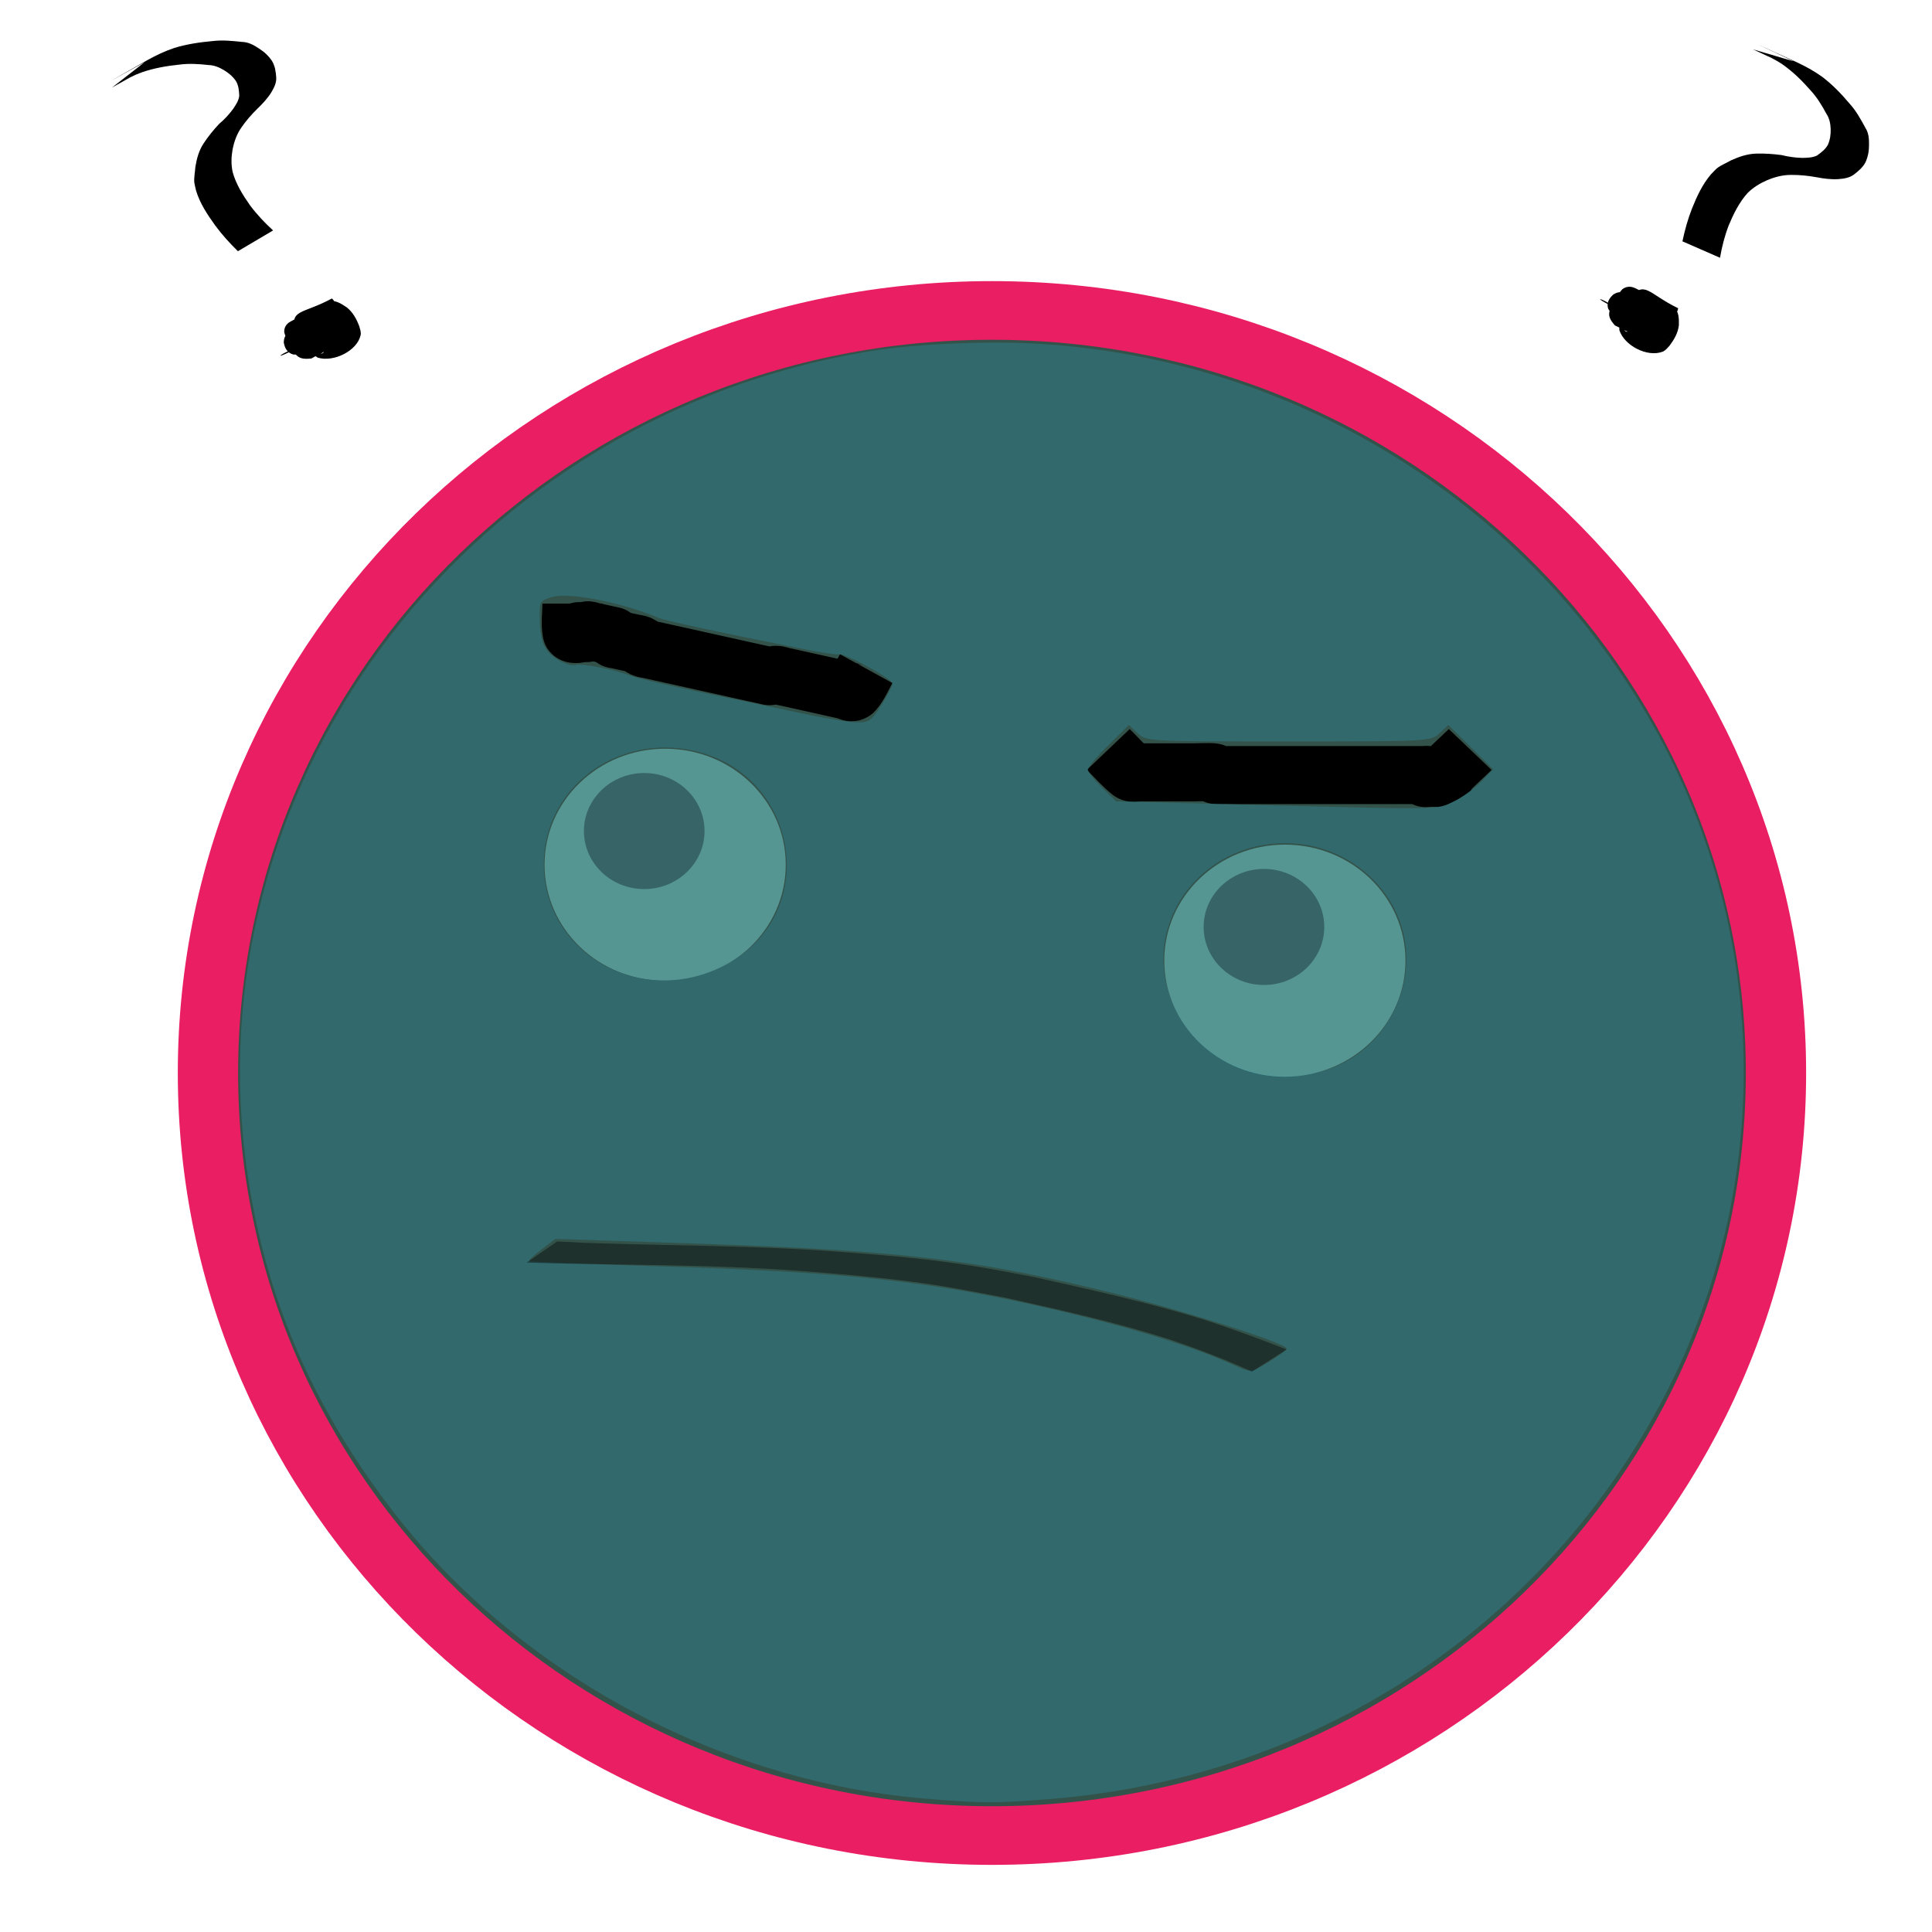 <?xml version="1.0" encoding="UTF-8" standalone="no"?>
<!-- Created with Inkscape (http://www.inkscape.org/) -->

<svg
   xmlns:dc="http://purl.org/dc/elements/1.1/"
   xmlns:cc="http://creativecommons.org/ns#"
   xmlns:rdf="http://www.w3.org/1999/02/22-rdf-syntax-ns#"
   xmlns:svg="http://www.w3.org/2000/svg"
   xmlns="http://www.w3.org/2000/svg"
   xmlns:sodipodi="http://sodipodi.sourceforge.net/DTD/sodipodi-0.dtd"
   xmlns:inkscape="http://www.inkscape.org/namespaces/inkscape"
   width="65"
   height="65"
   id="svg6120"
   version="1.1"
   inkscape:version="0.48.4 r9939"
   sodipodi:docname="confusion.svg">
  <defs
     id="defs6122" />
  <sodipodi:namedview
     id="base"
     pagecolor="#ffffff"
     bordercolor="#666666"
     borderopacity="1.0"
     inkscape:pageopacity="0.0"
     inkscape:pageshadow="2"
     inkscape:zoom="7.9195959"
     inkscape:cx="26.047687"
     inkscape:cy="32.358489"
     inkscape:document-units="px"
     inkscape:current-layer="g6084"
     showgrid="false"
     inkscape:window-width="1920"
     inkscape:window-height="978"
     inkscape:window-x="0"
     inkscape:window-y="31"
     inkscape:window-maximized="1" />
  <g
     inkscape:label="Layer 1"
     inkscape:groupmode="layer"
     id="layer1"
     transform="translate(0,-987.362)">
    <g
       style="display:inline"
       id="g6084"
       transform="matrix(2.029,0,0,1.952,105.894,1005.23)">
      <path
         transform="matrix(1,0,0,1.011,-53.742,-7.847)"
         d="M 31,17 C 31,24.18 25.18,30 18,30 10.82,30 5,24.18 5,17 5,9.82 10.82,4 18,4 25.18,4 31,9.82 31,17 z"
         sodipodi:ry="13"
         sodipodi:rx="13"
         sodipodi:cy="17"
         sodipodi:cx="18"
         id="path5278-8"
         style="fill:#33524a;fill-opacity:1;stroke:#e91e63;stroke-opacity:1;display:inline"
         sodipodi:type="arc" />
      <path
         inkscape:connector-curvature="0"
         d="m -49.798,-8.078 c -0.177,0.102 -0.353,0.204 -0.53,0.305 -0.025,0.014 0.05,-0.03 0.075,-0.045 0.028,-0.017 0.056,-0.034 0.084,-0.05 0.309,-0.176 0.552,-0.349 0.868,-0.459 0.208,-0.066 0.422,-0.099 0.638,-0.119 0.164,-0.021 0.327,-0.002 0.49,0.015 0.103,0.003 0.193,0.055 0.275,0.112 0.089,0.058 0.16,0.127 0.218,0.216 0.05,0.086 0.063,0.184 0.07,0.282 0.006,0.097 -0.036,0.179 -0.082,0.26 -0.062,0.104 -0.144,0.195 -0.23,0.281 -0.098,0.099 -0.188,0.207 -0.265,0.323 -0.078,0.116 -0.121,0.245 -0.147,0.381 -0.022,0.129 -0.025,0.257 8.94e-4,0.385 0.055,0.21 0.169,0.4 0.29,0.578 0.112,0.156 0.242,0.299 0.381,0.431 0,0 -0.583,0.358 -0.583,0.358 l 0,0 c -0.137,-0.139 -0.266,-0.287 -0.379,-0.447 -0.128,-0.184 -0.251,-0.378 -0.314,-0.594 -0.006,-0.026 -0.027,-0.114 -0.03,-0.141 -0.008,-0.088 0.012,-0.179 0.017,-0.267 0.022,-0.143 0.057,-0.282 0.135,-0.406 0.076,-0.121 0.163,-0.232 0.259,-0.339 0.089,-0.077 0.167,-0.166 0.235,-0.262 0.044,-0.07 0.09,-0.139 0.099,-0.223 -0.004,-0.086 -0.01,-0.174 -0.053,-0.251 -0.053,-0.081 -0.121,-0.141 -0.203,-0.192 -0.079,-0.049 -0.161,-0.084 -0.255,-0.087 -0.158,-0.018 -0.317,-0.029 -0.475,-0.008 -0.213,0.023 -0.425,0.06 -0.627,0.133 -0.033,0.013 -0.066,0.026 -0.099,0.04 -0.031,0.014 -0.121,0.062 -0.092,0.045 0.164,-0.1 0.33,-0.194 0.496,-0.291 0.027,-0.016 -0.055,0.032 -0.082,0.048 -0.024,0.014 -0.048,0.03 -0.072,0.044 -0.216,0.126 -0.433,0.252 -0.649,0.378 0,0 0.538,-0.435 0.538,-0.435 z"
         id="path5571"
         style="fill:#000000;fill-opacity:1;stroke:none" />
      <path
         inkscape:connector-curvature="0"
         d="m -47.278,-3.427 c -0.127,-0.402 0.099,-0.305 0.591,-0.582 0.069,0.061 0.074,0.15 0.08,0.235 -0.008,0.354 -0.416,0.401 -0.701,0.557 -0.098,-0.033 -0.147,-0.114 -0.169,-0.21 -0.005,-0.078 0.032,-0.143 0.1,-0.182 0.211,-0.121 0.423,-0.238 0.635,-0.357 0.119,-0.016 0.21,0.046 0.303,0.111 0.101,0.084 0.161,0.201 0.205,0.322 0.013,0.049 0.035,0.105 0.023,0.158 -0.058,0.267 -0.442,0.468 -0.709,0.386 -0.1,-0.059 -0.164,-0.146 -0.135,-0.264 0.145,-0.255 0.611,-0.605 0.749,-0.277 0.014,0.08 -0.02,0.15 -0.09,0.191 -0.21,0.123 -0.421,0.243 -0.631,0.364 -0.119,0.012 -0.209,0.012 -0.278,-0.096 -0.079,-0.291 0.484,-0.686 0.682,-0.436 0.01,0.024 0.031,0.084 -0.002,0.104 -0.193,0.117 -0.437,0.39 -0.704,0.359 -0.099,-0.029 -0.141,-0.113 -0.156,-0.209 0.001,-0.055 0.018,-0.126 0.07,-0.157 0.599,-0.363 0.397,-0.305 0.673,-0.379 0.09,-0.024 0.166,0.016 0.221,0.086 0.031,0.013 0.04,0.19 0.021,0.112 0,0 -0.59,0.37 -0.59,0.37 l 0,0 c -0.01,-0.015 -0.024,-0.028 -0.031,-0.045 -0.009,-0.023 0.048,-0.054 0.005,-0.08 -0.048,-0.051 -0.11,-0.042 -0.17,-0.016 -0.229,0.117 -0.043,0.023 0.514,-0.305 0.063,-0.037 -0.068,0.039 -0.086,0.066 -0.006,0.009 -0.008,0.02 -0.012,0.03 -0.001,0.066 0.027,0.123 0.1,0.118 0.023,-0.006 0.086,-0.035 0.066,-0.023 -1.331,0.793 -0.725,0.297 -0.513,0.331 1.89e-4,0.007 -0.017,0.022 -0.011,0.019 0.19,-0.112 0.379,-0.227 0.568,-0.34 -0.025,0.009 -0.044,0.016 -0.046,0.046 0.044,0.07 0.158,0.039 0.219,0.013 -0.184,0.108 -0.368,0.215 -0.552,0.323 0.031,-0.023 0.07,-0.035 0.098,-0.061 0.02,-0.019 0.02,-0.024 0.03,-0.047 -0.003,-0.007 -0.007,-0.03 -0.018,-0.035 -0.009,-0.004 -0.036,0.017 -0.027,0.012 0.582,-0.342 0.769,-0.414 0.535,-0.322 -0.071,0.056 -0.003,0.13 0.066,0.148 0.256,-0.03 0.029,-0.009 -0.513,0.329 -0.011,0.007 0.027,-0.003 0.036,-0.011 0.031,-0.028 7.74e-4,-0.099 -0.004,-0.129 -0.037,-0.108 -0.089,-0.214 -0.183,-0.284 -0.082,-0.054 -0.167,-0.098 -0.264,-0.053 0.184,-0.107 0.369,-0.213 0.553,-0.321 0.012,-0.007 -0.026,0.011 -0.039,0.018 -0.04,0.021 -0.082,0.042 -0.094,0.089 0.003,0.06 0.038,0.132 0.108,0.114 -0.189,0.11 -0.379,0.219 -0.566,0.331 -0.01,0.006 0.022,-0.007 0.032,-0.013 0.046,-0.028 0.061,-0.088 0.069,-0.137 -7.84e-4,-0.016 -0.003,-0.158 -0.029,-0.146 0.192,-0.117 0.383,-0.234 0.575,-0.35 0.005,-0.003 -0.01,0.006 -0.012,0.01 -0.005,0.009 -0.007,0.02 -0.009,0.03 -0.009,0.05 0.002,0.098 0.021,0.145 0,0 -0.603,0.339 -0.603,0.339 z"
         id="path5573"
         style="fill:#000000;fill-opacity:1;stroke:none" />
      <path
         inkscape:connector-curvature="0"
         d="m -22.46,-8.103 c -0.183,-0.09 -0.366,-0.178 -0.549,-0.269 -0.026,-0.013 0.053,0.024 0.079,0.037 0.029,0.014 0.059,0.027 0.088,0.042 0.319,0.158 0.598,0.262 0.866,0.463 0.171,0.135 0.318,0.294 0.455,0.463 0.109,0.124 0.185,0.27 0.261,0.415 0.055,0.087 0.062,0.19 0.061,0.291 0.001,0.106 -0.016,0.204 -0.057,0.301 -0.044,0.09 -0.118,0.155 -0.195,0.216 -0.077,0.059 -0.168,0.07 -0.262,0.078 -0.122,0.007 -0.243,-0.01 -0.362,-0.034 -0.137,-0.026 -0.277,-0.04 -0.417,-0.039 -0.14,-7.81e-5 -0.271,0.036 -0.398,0.092 -0.12,0.054 -0.227,0.123 -0.319,0.216 -0.143,0.163 -0.237,0.364 -0.317,0.563 -0.067,0.18 -0.112,0.367 -0.144,0.557 0,0 -0.623,-0.283 -0.623,-0.283 l 0,0 c 0.039,-0.192 0.089,-0.381 0.158,-0.564 0.081,-0.209 0.173,-0.419 0.317,-0.593 0.018,-0.019 0.079,-0.087 0.1,-0.104 0.069,-0.056 0.156,-0.09 0.231,-0.135 0.131,-0.062 0.266,-0.11 0.412,-0.116 0.143,-0.005 0.284,0.006 0.426,0.025 0.113,0.03 0.231,0.046 0.348,0.049 0.082,-0.003 0.166,-0.003 0.241,-0.042 0.069,-0.052 0.138,-0.106 0.179,-0.184 0.037,-0.089 0.049,-0.179 0.046,-0.275 -0.004,-0.093 -0.02,-0.18 -0.071,-0.26 -0.073,-0.141 -0.153,-0.279 -0.259,-0.399 -0.138,-0.164 -0.287,-0.318 -0.461,-0.446 -0.029,-0.02 -0.058,-0.041 -0.088,-0.059 -0.029,-0.018 -0.119,-0.066 -0.088,-0.051 0.174,0.08 0.345,0.166 0.518,0.248 0.029,0.014 -0.057,-0.028 -0.086,-0.041 -0.026,-0.012 -0.052,-0.023 -0.077,-0.035 -0.226,-0.108 -0.451,-0.218 -0.676,-0.327 0,0 0.661,0.202 0.661,0.202 z"
         id="path5571-0"
         style="fill:#000000;fill-opacity:1;stroke:none;display:inline" />
      <path
         inkscape:connector-curvature="0"
         d="m -25.177,-4.006 c 0.262,-0.33 0.308,-0.089 0.813,0.165 -0.012,0.091 -0.083,0.145 -0.15,0.198 -0.299,0.191 -0.565,-0.121 -0.854,-0.27 -0.028,-0.099 0.013,-0.185 0.08,-0.257 0.062,-0.048 0.136,-0.054 0.207,-0.019 0.218,0.107 0.434,0.218 0.651,0.327 0.08,0.089 0.08,0.2 0.078,0.313 -0.013,0.131 -0.077,0.245 -0.152,0.35 -0.034,0.038 -0.068,0.087 -0.118,0.107 -0.254,0.101 -0.635,-0.105 -0.717,-0.372 -0.007,-0.116 0.029,-0.218 0.143,-0.259 0.293,-0.022 0.844,0.169 0.648,0.466 -0.058,0.056 -0.136,0.068 -0.209,0.033 -0.219,-0.105 -0.437,-0.213 -0.655,-0.32 -0.076,-0.092 -0.127,-0.167 -0.076,-0.285 0.197,-0.228 0.839,0.018 0.743,0.322 -0.014,0.021 -0.053,0.073 -0.088,0.057 -0.205,-0.094 -0.567,-0.144 -0.691,-0.383 -0.032,-0.098 0.015,-0.18 0.086,-0.246 0.046,-0.03 0.115,-0.055 0.17,-0.03 0.636,0.294 0.474,0.158 0.69,0.346 0.07,0.061 0.079,0.146 0.052,0.231 0.006,0.034 -0.135,0.14 -0.081,0.081 0,0 -0.637,-0.282 -0.637,-0.282 l 0,0 c 0.006,-0.017 0.009,-0.036 0.02,-0.051 0.014,-0.02 0.072,0.01 0.069,-0.04 0.016,-0.069 -0.026,-0.114 -0.082,-0.15 -0.225,-0.124 -0.043,-0.023 0.541,0.255 0.066,0.031 -0.07,-0.035 -0.103,-0.034 -0.011,-7.09e-5 -0.021,0.004 -0.031,0.006 -0.055,0.035 -0.087,0.091 -0.042,0.149 0.017,0.016 0.077,0.052 0.056,0.042 -1.402,-0.661 -0.652,-0.435 -0.561,-0.24 -0.006,0.004 -0.028,-0.002 -0.022,0.001 0.199,0.095 0.4,0.187 0.599,0.281 -0.022,-0.016 -0.038,-0.027 -0.064,-0.013 -0.034,0.076 0.056,0.153 0.112,0.189 -0.192,-0.092 -0.384,-0.184 -0.576,-0.277 0.036,0.013 0.068,0.038 0.105,0.047 0.027,0.006 0.031,0.003 0.056,-0.002 0.004,-0.006 0.02,-0.023 0.019,-0.034 -0.001,-0.01 -0.034,-0.02 -0.025,-0.016 0.609,0.291 0.773,0.406 0.566,0.263 -0.086,-0.028 -0.109,0.07 -0.086,0.137 0.168,0.195 0.024,0.019 -0.559,-0.241 -0.012,-0.005 0.017,0.021 0.029,0.024 0.041,0.01 0.083,-0.055 0.104,-0.076 0.069,-0.092 0.128,-0.194 0.133,-0.311 -7.55e-4,-0.098 -0.012,-0.194 -0.104,-0.249 0.192,0.093 0.383,0.187 0.575,0.279 0.013,0.006 -0.024,-0.016 -0.037,-0.022 -0.04,-0.021 -0.081,-0.044 -0.126,-0.028 -0.048,0.036 -0.089,0.105 -0.034,0.154 -0.197,-0.095 -0.393,-0.191 -0.591,-0.284 -0.01,-0.005 0.018,0.015 0.029,0.019 0.049,0.022 0.107,0.001 0.152,-0.02 0.013,-0.01 0.13,-0.091 0.104,-0.105 0.204,0.094 0.408,0.187 0.612,0.282 0.005,0.002 -0.01,-0.005 -0.015,-0.004 -0.01,0.001 -0.02,0.005 -0.03,0.01 -0.047,0.021 -0.08,0.057 -0.108,0.099 0,0 -0.618,-0.311 -0.618,-0.311 z"
         id="path5573-1"
         style="fill:#000000;fill-opacity:1;stroke:none;display:inline" />
      <path
         inkscape:connector-curvature="0"
         id="path5675"
         d="m -37.827,2.371 c -0.076,0.133 -0.128,0.282 -0.227,0.399 -0.02,0.024 -0.061,-0.014 -0.091,-0.021 -0.015,-0.003 -0.03,-0.007 -0.045,-0.01 -0.242,-0.056 -0.484,-0.112 -0.727,-0.168 -0.106,-0.024 -0.212,-0.049 -0.318,-0.073 -0.03,-0.007 -0.06,-0.022 -0.091,-0.021 -0.035,6.249e-4 -0.067,0.021 -0.101,0.024 -0.015,0.001 -0.03,-0.007 -0.045,-0.01 -0.045,-0.01 -0.091,-0.021 -0.136,-0.031 -0.076,-0.017 -0.151,-0.035 -0.227,-0.052 -0.333,-0.077 -0.666,-0.154 -0.999,-0.231 -0.167,-0.038 -0.333,-0.077 -0.5,-0.115 -0.03,-0.007 -0.061,-0.014 -0.091,-0.021 -0.03,-0.007 -0.063,-0.007 -0.091,-0.021 -0.031,-0.016 -0.049,-0.051 -0.08,-0.066 -0.028,-0.014 -0.061,-0.014 -0.091,-0.021 -0.076,-0.017 -0.151,-0.035 -0.227,-0.052 -0.015,-0.003 -0.03,-0.007 -0.045,-0.01 -0.015,-0.003 -0.033,-5.864e-4 -0.045,-0.01 -0.099,-0.082 0.026,-0.042 -0.08,-0.066 -0.106,-0.024 -0.212,-0.049 -0.318,-0.073 -0.015,-0.003 -0.032,-0.019 -0.045,-0.01 -0.013,0.008 0.005,0.042 -0.01,0.045 -0.03,0.007 -0.061,-0.014 -0.091,-0.021 -0.015,-0.003 -0.032,-0.019 -0.045,-0.01 -0.013,0.008 0.005,0.042 -0.01,0.045 -0.03,0.007 -0.085,0.01 -0.091,-0.021 -0.029,-0.164 -0.002,-0.333 -0.002,-0.5"
         style="fill:none;stroke:#000000;stroke-width:1px;stroke-linecap:butt;stroke-linejoin:miter;stroke-opacity:1" />
      <path
         inkscape:connector-curvature="0"
         id="path5677"
         d="m -33.813,3.764 c 0.13,0.131 0.247,0.277 0.39,0.394 0.024,0.02 0.062,0 0.093,0 0.078,0 0.155,0 0.233,0 0.233,0 0.466,0 0.699,0 0.062,0 0.285,-0.01 0.326,0 0.021,0.005 0.025,0.041 0.047,0.047 0.045,0.011 0.093,0 0.14,0 0.078,0 0.155,0 0.233,0 0.249,0 0.497,0 0.746,0 0.653,0 1.305,0 1.958,0 0.124,0 0.249,0 0.373,0 0.016,0 0.036,-0.011 0.047,0 0.078,0.078 -0.171,0.047 0.093,0.047 0.047,0 0.093,0 0.14,0 0.016,0 0.047,-0.016 0.047,0 0,0.016 -0.057,0.012 -0.047,0 0.152,-0.17 0.322,-0.325 0.483,-0.487"
         style="fill:none;stroke:#000000;stroke-width:1px;stroke-linecap:butt;stroke-linejoin:miter;stroke-opacity:1" />
      <path
         transform="translate(-29.508,0.17)"
         d="m -11,5 c 0,0.552 -0.448,1 -1,1 -0.552,0 -1,-0.448 -1,-1 0,-0.552 0.448,-1 1,-1 0.552,0 1,0.448 1,1 z"
         sodipodi:ry="1"
         sodipodi:rx="1"
         sodipodi:cy="5"
         sodipodi:cx="-12"
         id="path5681"
         style="fill:#000000;fill-opacity:1;stroke:none"
         sodipodi:type="arc" />
      <a
         transform="translate(-29.881,-5.423)"
         id="a5705">
        <path
           sodipodi:type="arc"
           style="fill:#87f6fb;fill-opacity:0.407;stroke:none"
           id="path5703"
           sodipodi:cx="-11"
           sodipodi:cy="11.5"
           sodipodi:rx="2"
           sodipodi:ry="2"
           d="m -9,11.5 c 0,1.105 -0.895,2 -2,2 -1.105,0 -2,-0.895 -2,-2 0,-1.105 0.895,-2 2,-2 1.105,0 2,0.895 2,2 z"
           transform="translate(-0.28,-0.326)" />
      </a>
      <path
         transform="translate(-19.232,1.823)"
         d="m -11,5 c 0,0.552 -0.448,1 -1,1 -0.552,0 -1,-0.448 -1,-1 0,-0.552 0.448,-1 1,-1 0.552,0 1,0.448 1,1 z"
         sodipodi:ry="1"
         sodipodi:rx="1"
         sodipodi:cy="5"
         sodipodi:cx="-12"
         id="path5681-2"
         style="fill:#000000;fill-opacity:1;stroke:none;display:inline"
         sodipodi:type="arc" />
      <path
         style="fill:#31696c;fill-opacity:1"
         d="M 31.174,60.555 C 24.241,59.99 17.491,56.366 13.293,50.956 10.416,47.248 8.785,43.33 8.254,38.855 6.725,25.963 15.966,14.049 29.21,11.837 c 1.582,-0.264 4.108,-0.37 5.922,-0.249 8.182,0.548 15.581,4.956 19.909,11.862 4.331,6.911 4.814,15.578 1.277,22.918 -3.909,8.111 -11.823,13.469 -20.971,14.196 -1.879,0.15 -2.249,0.149 -4.173,-0.008 l 0,6e-6 z m 11.548,-14.724 c 0.315,-0.19 0.573,-0.383 0.573,-0.427 0,-0.176 -3.388,-1.261 -5.82,-1.864 -4.603,-1.141 -7.126,-1.44 -14.149,-1.676 l -4.628,-0.155 -0.463,0.353 c -0.255,0.194 -0.444,0.372 -0.421,0.395 0.023,0.023 2.03,0.103 4.459,0.178 5.949,0.184 8.81,0.478 12.436,1.28 2.864,0.633 5.245,1.342 6.692,1.991 0.727,0.326 0.652,0.33 1.321,-0.074 z m 1.836,-9.786 c 2.117,-0.642 3.296,-3.018 2.52,-5.076 -0.535,-1.417 -1.921,-2.441 -3.473,-2.565 -2.997,-0.241 -5.22,2.52 -4.207,5.226 0.755,2.018 3.003,3.069 5.16,2.415 z M 24.299,32.547 c 3.458,-1.702 2.619,-6.709 -1.226,-7.323 -2.406,-0.384 -4.606,1.287 -4.756,3.612 -0.199,3.093 3.091,5.134 5.982,3.711 l 0,0 z m 24.613,-5.561 c 0.285,-0.138 0.701,-0.439 0.923,-0.668 l 0.404,-0.417 -0.754,-0.746 -0.754,-0.746 -0.295,0.277 c -0.293,0.275 -0.327,0.277 -5.077,0.277 -4.749,0 -4.784,-0.002 -5.077,-0.277 l -0.295,-0.277 -0.692,0.683 c -0.38,0.376 -0.692,0.745 -0.692,0.82 0,0.075 0.215,0.346 0.477,0.603 l 0.477,0.466 4.226,0.108 c 6.856,0.175 6.543,0.179 7.127,-0.104 l 0,0 z M 29.662,23.74 c 0.207,-0.326 0.376,-0.653 0.375,-0.726 -0.001,-0.153 -1.616,-1.035 -1.796,-0.982 -0.066,0.019 -0.583,-0.057 -1.15,-0.169 -2.942,-0.585 -4.718,-0.967 -4.945,-1.065 -1.14,-0.491 -2.93,-0.853 -3.504,-0.707 -0.44,0.112 -0.474,0.153 -0.474,0.587 0,0.889 0.136,1.242 0.587,1.52 0.236,0.146 0.515,0.233 0.62,0.192 0.187,-0.072 1.333,0.159 1.95,0.393 0.174,0.066 1.338,0.332 2.589,0.591 1.25,0.259 2.756,0.575 3.346,0.701 0.59,0.126 1.288,0.235 1.55,0.243 0.436,0.013 0.508,-0.036 0.852,-0.578 z"
         id="path3767"
         inkscape:connector-curvature="0"
         transform="matrix(0.493,0,0,0.512,-52.199,-9.156)" />
      <a
         transform="translate(-19.605,-3.77)"
         id="a5705-5"
         style="display:inline">
        <path
           sodipodi:type="arc"
           style="fill:#87f6fb;fill-opacity:0.407;stroke:none"
           id="path5703-1"
           sodipodi:cx="-11"
           sodipodi:cy="11.5"
           sodipodi:rx="2"
           sodipodi:ry="2"
           d="m -9,11.5 c 0,1.105 -0.895,2 -2,2 -1.105,0 -2,-0.895 -2,-2 0,-1.105 0.895,-2 2,-2 1.105,0 2,0.895 2,2 z"
           transform="translate(-0.28,-0.326)" />
      </a>
      <path
         inkscape:connector-curvature="0"
         d="m -31.43,14.487 c -0.429,-0.203 -0.869,-0.378 -1.316,-0.538 -0.908,-0.308 -1.844,-0.519 -2.777,-0.737 -0.167,-0.033 -0.334,-0.067 -0.502,-0.099 -0.415,-0.079 -0.658,-0.125 -1.079,-0.181 -0.614,-0.082 -1.232,-0.134 -1.85,-0.184 -1.343,-0.102 -2.69,-0.096 -4.035,-0.127 -0.156,-0.004 -0.312,-0.009 -0.467,-0.014 0,0 0.504,-0.363 0.504,-0.363 l 0,0 c 0.151,0.008 0.302,0.015 0.453,0.023 1.341,0.049 2.684,0.045 4.023,0.139 0.623,0.048 1.246,0.096 1.866,0.178 0.402,0.053 0.691,0.104 1.088,0.179 0.168,0.032 0.336,0.066 0.504,0.1 0.939,0.22 1.88,0.434 2.798,0.73 0.46,0.156 0.913,0.331 1.364,0.512 0,0 -0.575,0.382 -0.575,0.382 z"
         id="path5736"
         style="fill:#000000;fill-opacity:0.407;stroke:none" />
    </g>
  </g>
</svg>
